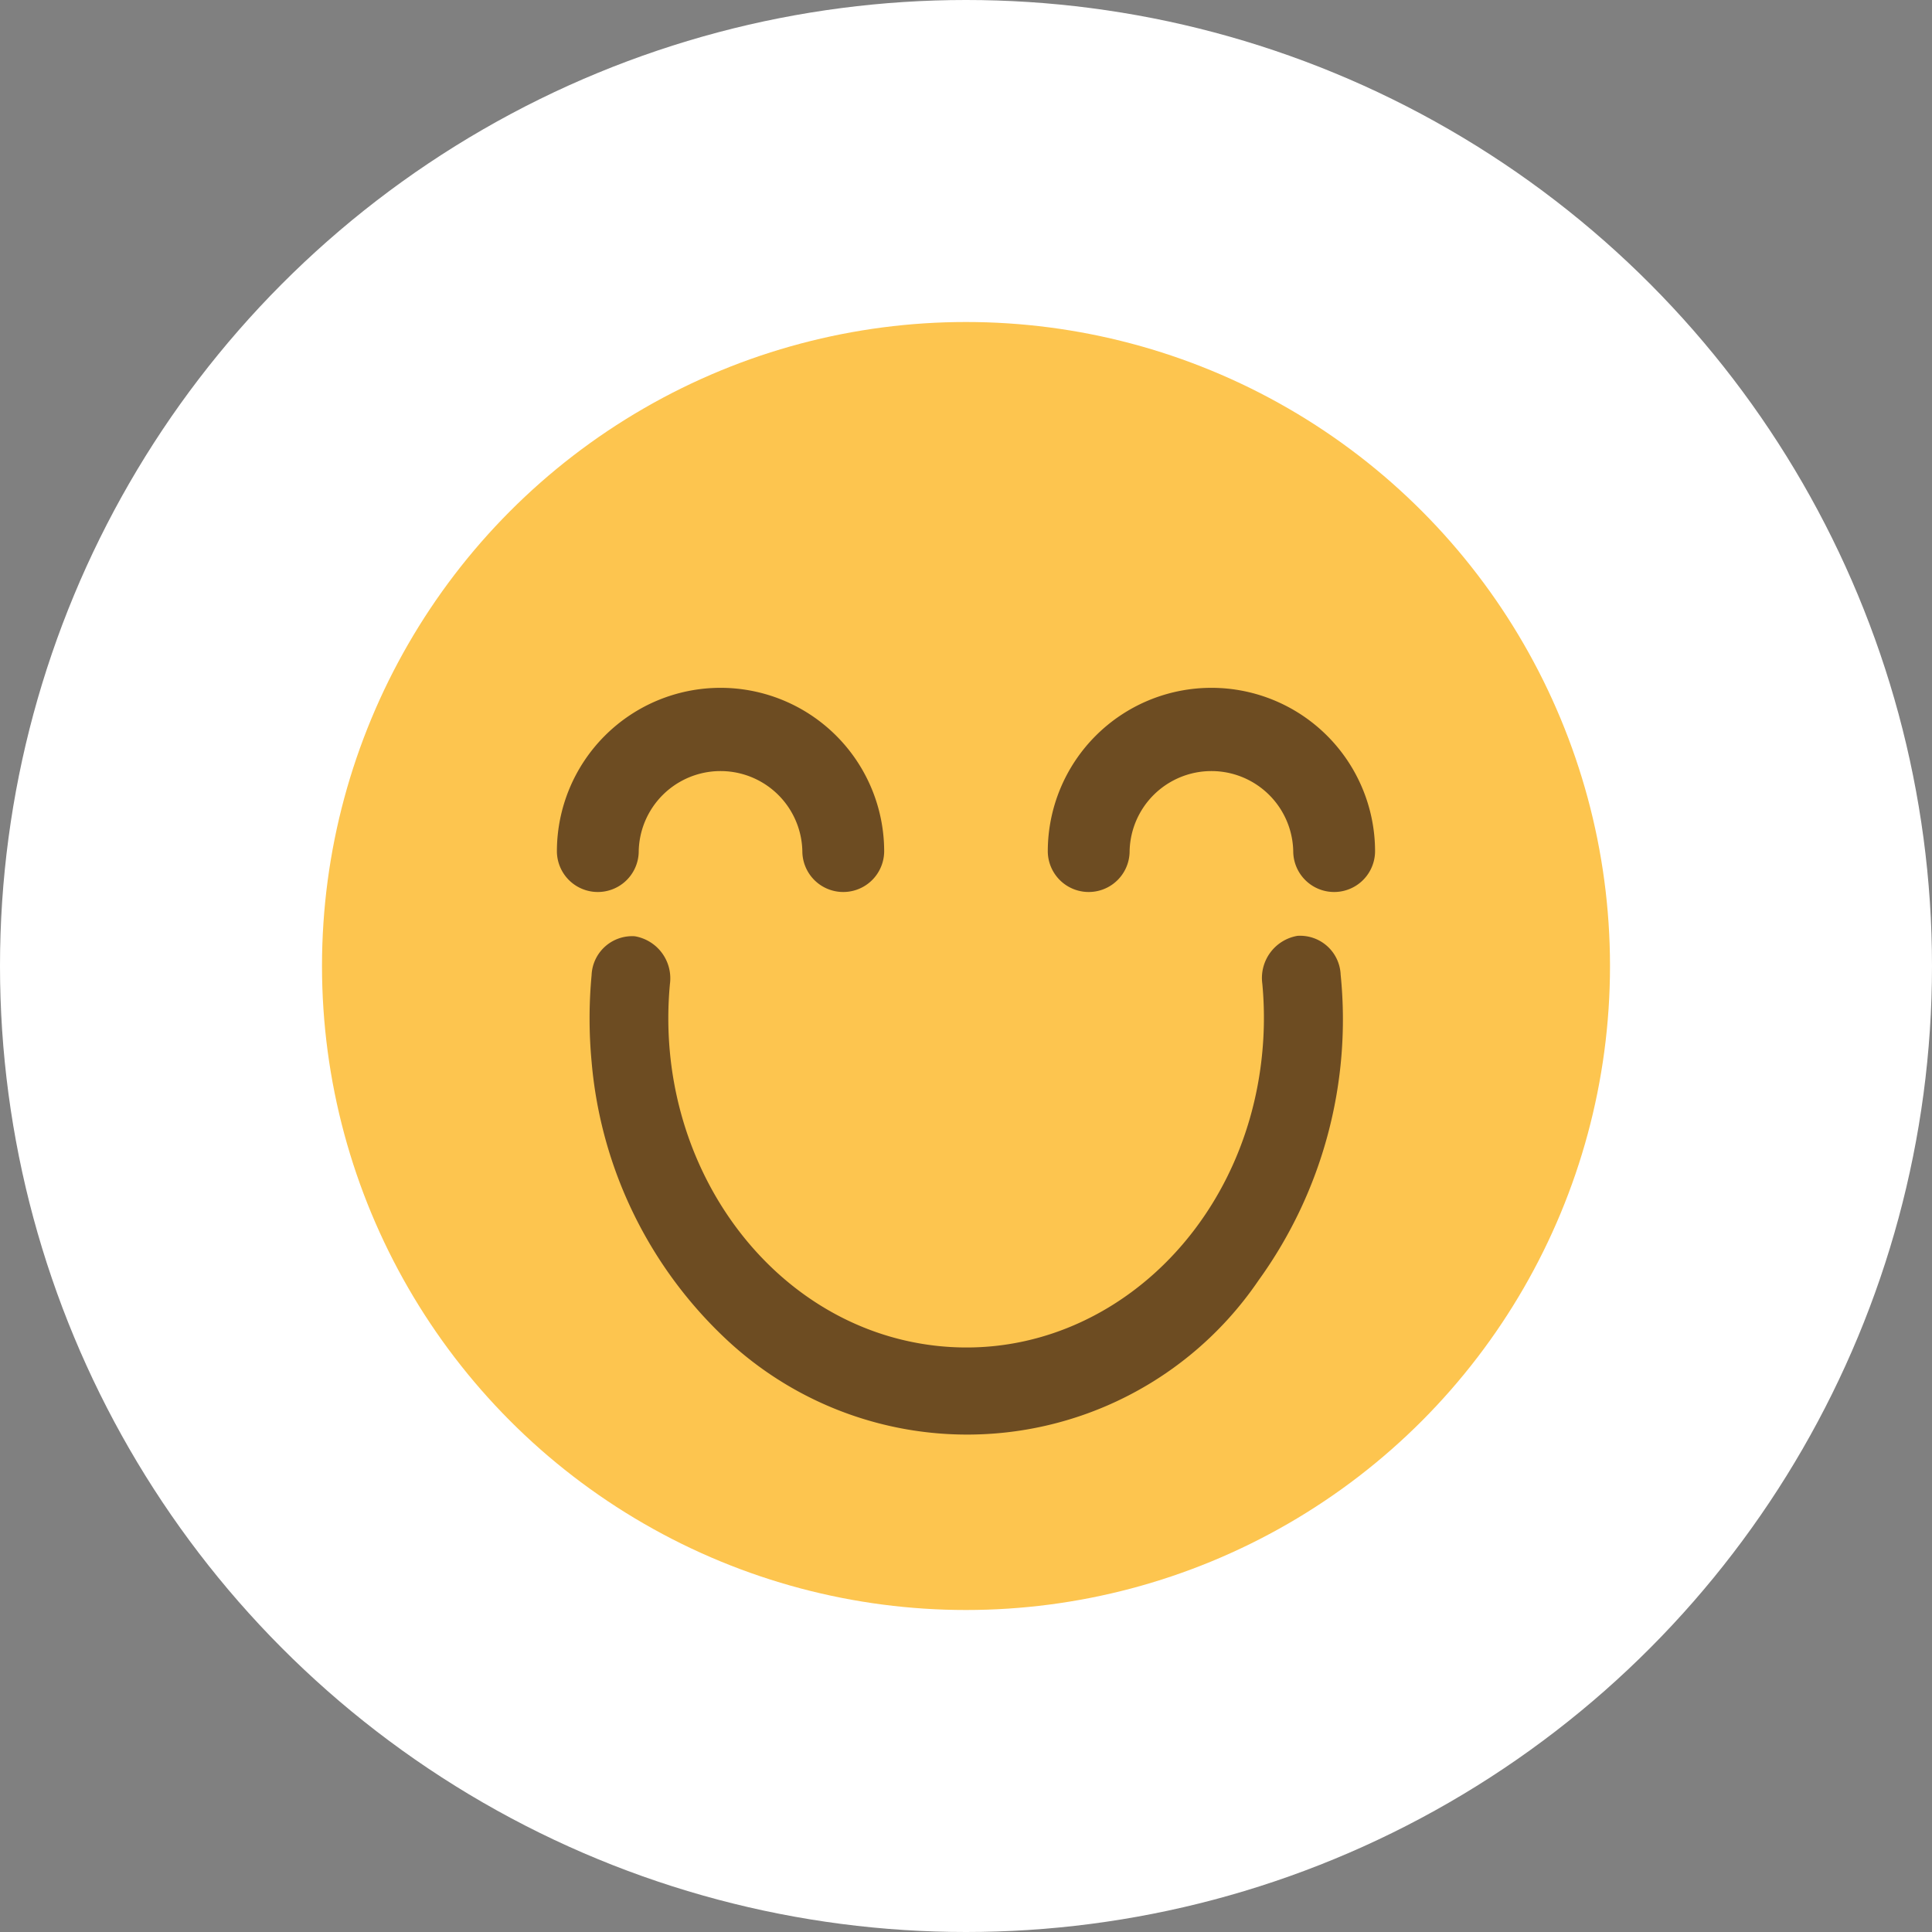 <svg xmlns="http://www.w3.org/2000/svg" xmlns:xlink="http://www.w3.org/1999/xlink" width="48" height="48" viewBox="0 0 48 48">
  <rect x="0" y="0" width="48" height="48" fill="#808080" stroke="none"/>
  <defs>
    <clipPath id="clip-path">
      <rect width="48" height="48" fill="none"/>
    </clipPath>
  </defs>
  <g id="smile" clip-path="url(#clip-path)">
    <g id="smile-2" data-name="smile" transform="translate(0 0)">
      <circle id="circle" cx="24" cy="24" r="24" transform="translate(0 0)" fill="#fff"/>
      <g id="smile-3" data-name="smile" transform="translate(7.588 7.588)">
        <circle id="Ellipse_496" data-name="Ellipse 496" cx="16" cy="16" r="16" transform="translate(0.412 0.412)" fill="#fdc54f"/>
        <path id="Path_6550" data-name="Path 6550" d="M645.04,946.817a8.753,8.753,0,0,1-13.155,1.531,10.7,10.7,0,0,1-3.416-6.964,11.544,11.544,0,0,1,0-2.148,1.009,1.009,0,0,1,1.073-.967,1.06,1.06,0,0,1,.873,1.187h0c-.42,4.5,2.534,8.522,6.6,8.986s7.7-2.8,8.118-7.3a9.08,9.08,0,0,0,0-1.693,1.062,1.062,0,0,1,.871-1.19,1.008,1.008,0,0,1,1.075.963h0A11.068,11.068,0,0,1,645.04,946.817Z" transform="translate(-621.359 -922.596)" fill="#6d4c22"/>
        <path id="Path_6549" data-name="Path 6549" d="M292.065,208A4.065,4.065,0,0,0,288,212.056a1.016,1.016,0,0,0,2.033,0,2.033,2.033,0,0,1,4.065,0,1.016,1.016,0,0,0,2.033,0A4.065,4.065,0,0,0,292.065,208Z" transform="translate(-269.556 -198.499)" fill="#6d4c22"/>
        <path id="Path_6550-2" data-name="Path 6550" d="M100.065,208A4.065,4.065,0,0,0,96,212.056a1.016,1.016,0,0,0,2.033,0,2.033,2.033,0,0,1,4.065,0,1.016,1.016,0,0,0,2.033,0A4.065,4.065,0,0,0,100.065,208Z" transform="translate(-89.752 -198.499)" fill="#6d4c22"/>
      </g>
    </g>
  </g>
</svg>
